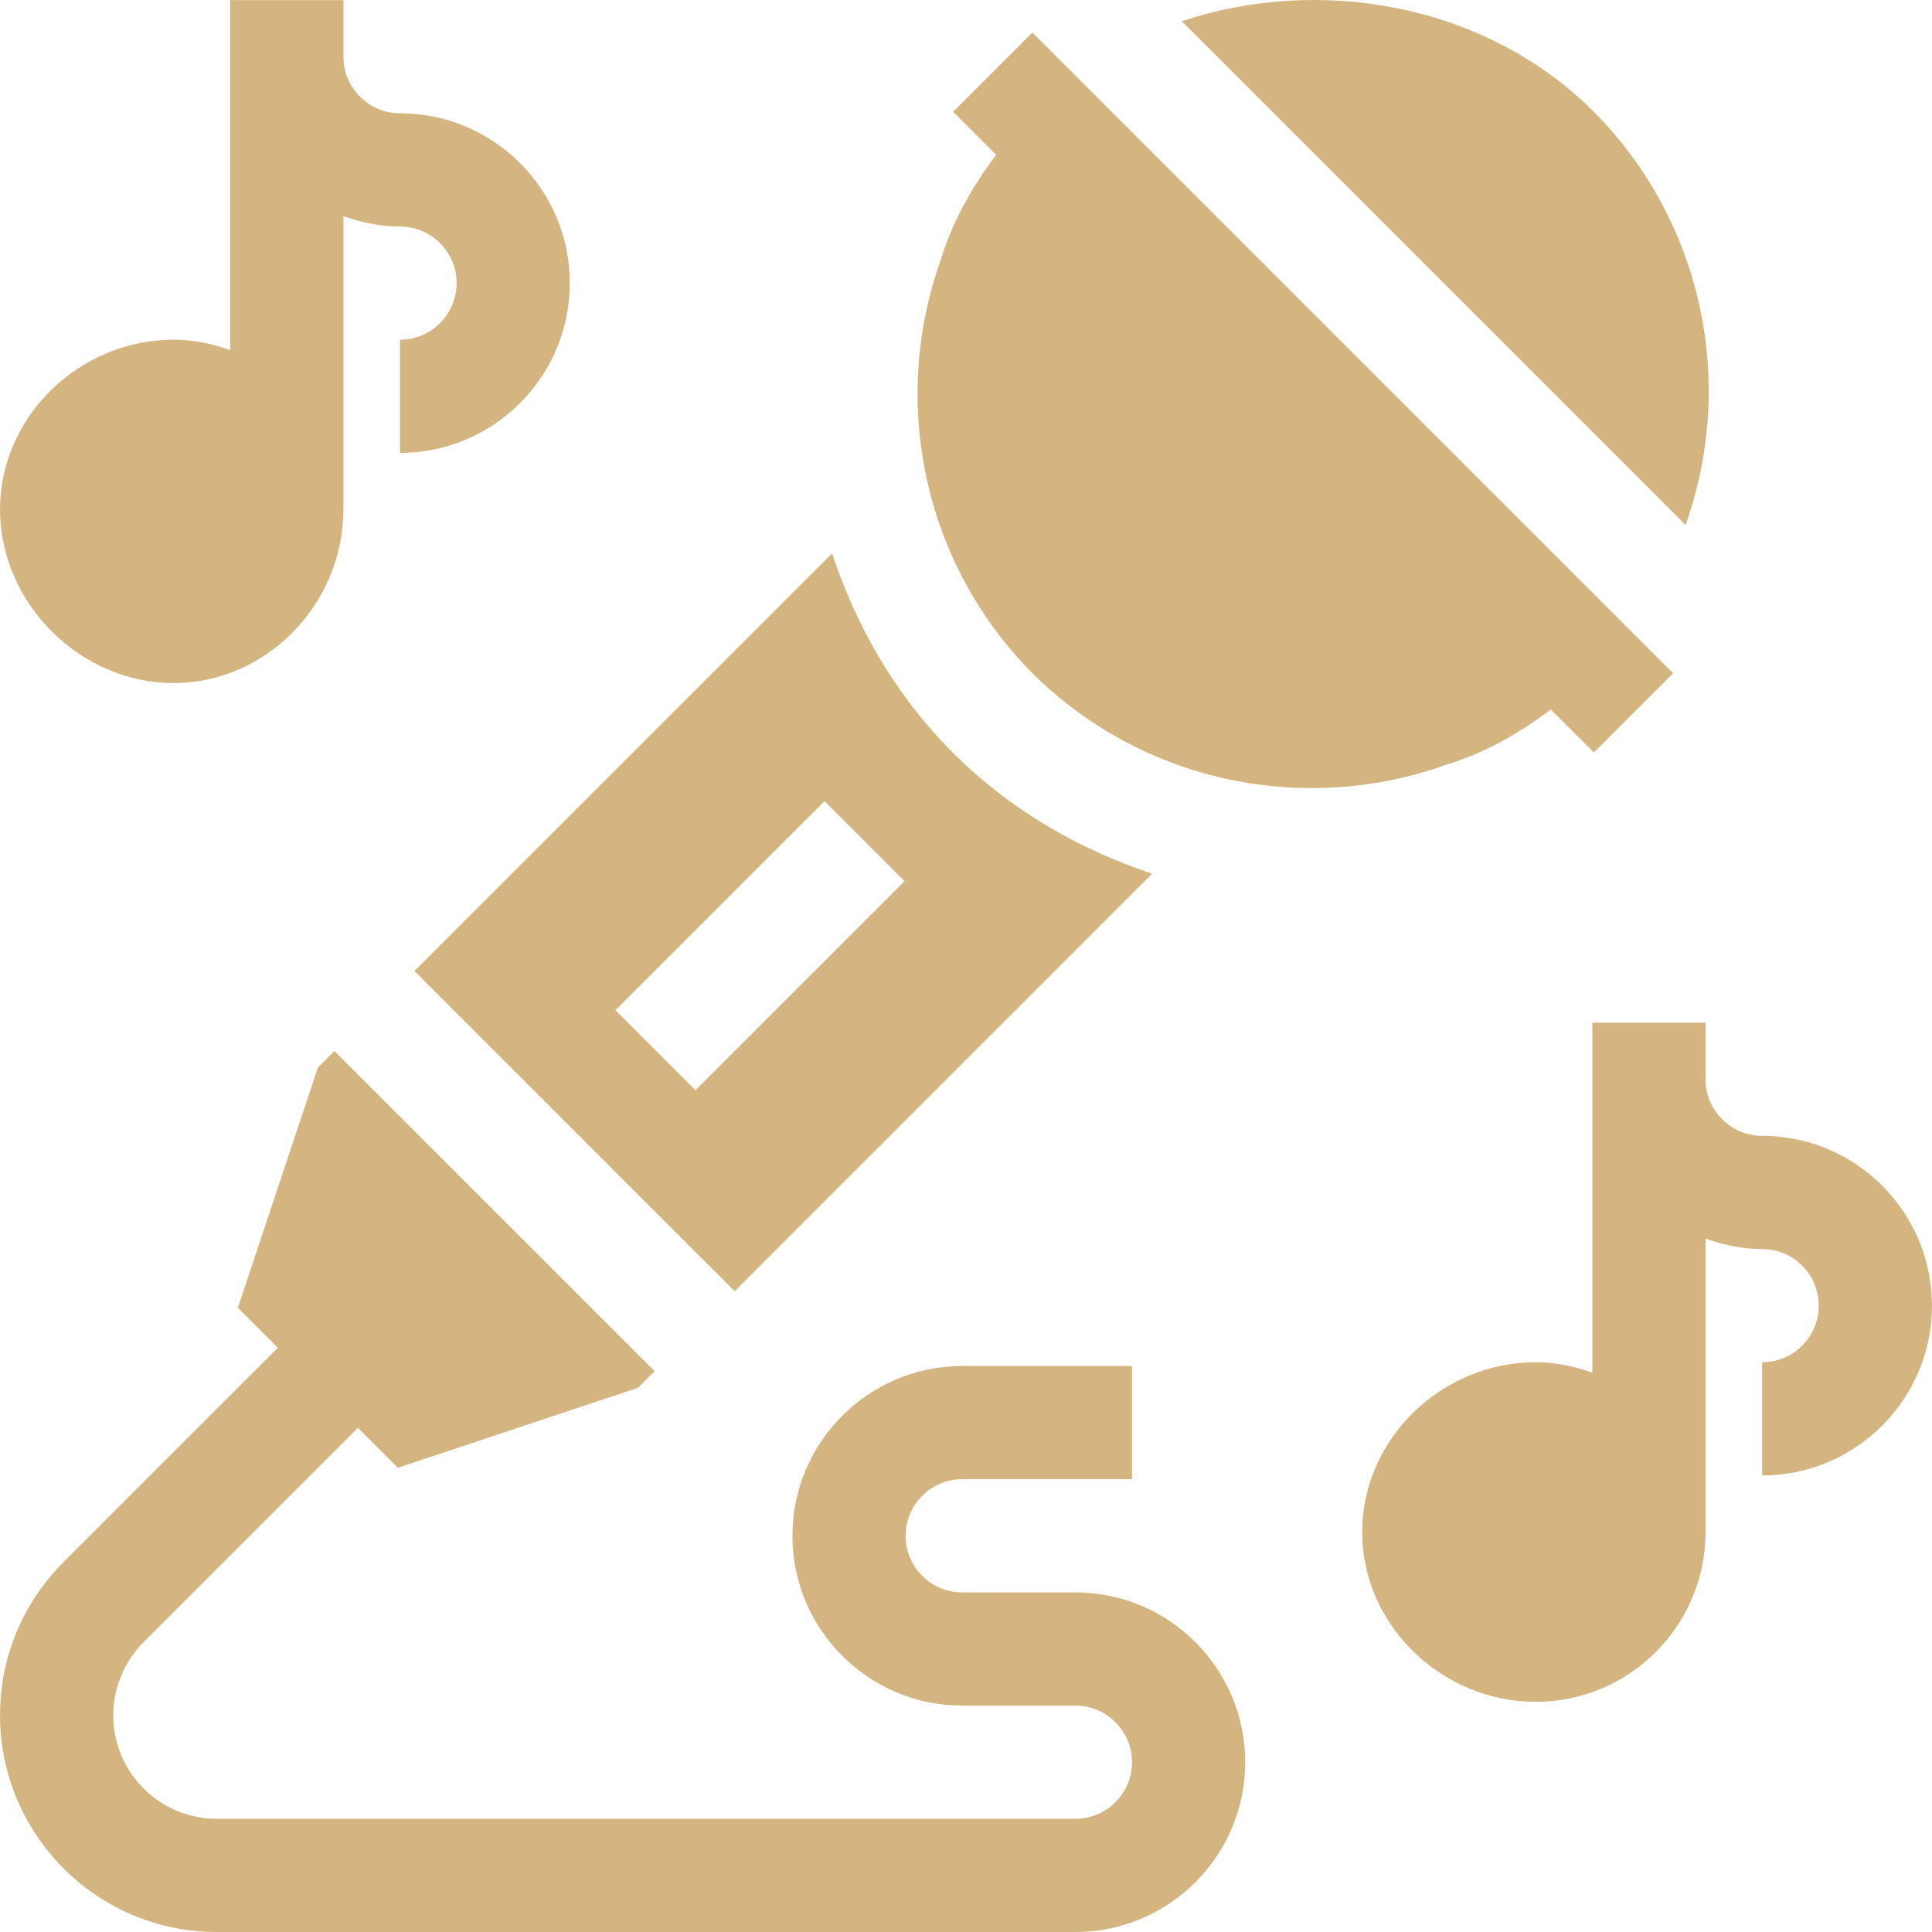 <svg id="Capa_1" style="fill:#D4B580;" enable-background="new 0 0 512.028 512.028" height="512" viewBox="0 0 512.028 512.028" width="512" xmlns="http://www.w3.org/2000/svg"><path d="m446.714 139.128c13.2-36.899 5.101-79.799-24.3-109.499-28.499-28.5-72.299-36.301-109.199-24.001z"/><path d="m383.114 202.728c9.901-2.999 19.2-8.099 27.9-14.7l11.4 11.4 21-21c-6.892-6.892-180.053-180.053-169.799-169.799l-21 21 11.4 11.4c-6.601 8.699-11.7 17.999-14.7 27.9-13.2 36.899-5.101 79.799 24.3 109.499 29.699 29.401 72.599 37.5 109.499 24.3z"/><path d="m57.436 512.028h227.578c24.814 0 45-20.186 45-45s-20.186-45-45-45h-30c-8.276 0-15-6.724-15-15s6.724-15 15-15h45v-30h-45c-24.814 0-45 20.186-45 45s20.186 45 45 45h30c8.276 0 15 6.724 15 15s-6.724 15-15 15h-227.578c-15.117 0-27.422-12.305-27.422-27.422 0-7.222 2.93-14.297 8.027-19.395l56.819-56.808 10.593 10.593 63.647-21.196 4.393-4.393-84.862-84.855-4.389 4.389-21.196 63.647 10.604 10.604-56.819 56.808c-10.84 10.84-16.816 25.269-16.816 40.605-.001 31.657 25.751 57.423 57.421 57.423z"/><path d="m46.014 181.028c24.814 0 45-21.186 45-46v-77.763c4.715 1.681 9.716 2.763 15 2.763 8.276 0 15 6.724 15 15s-6.724 15-15 15v30c24.814 0 45-20.186 45-45s-20.186-45-45-45c-8.276 0-15-6.724-15-15v-15h-30v92.763c-4.715-1.681-9.716-2.763-15-2.763-24.814 0-46 20.186-46 45s21.186 46 46 46z"/><path d="m452.014 271.028h-30v92.763c-4.715-1.681-9.716-2.763-15-2.763-24.814 0-46 20.186-46 45s21.186 45 46 45 45-20.186 45-45v-77.763c4.715 1.681 9.716 2.763 15 2.763 8.276 0 15 6.724 15 15s-6.724 15-15 15v30c24.814 0 45-20.186 45-45s-20.186-45-45-45c-8.276 0-15-6.724-15-15z"/><path d="m220.521 146.663-110.678 110.678 84.862 84.855 110.642-110.642c-19.596-6.535-37.751-17.02-52.797-32.047-15.313-15.321-25.627-33.565-32.029-52.844zm-36.209 142.279-21.211-21.211 55.412-55.412 21.211 21.211z"/></svg>